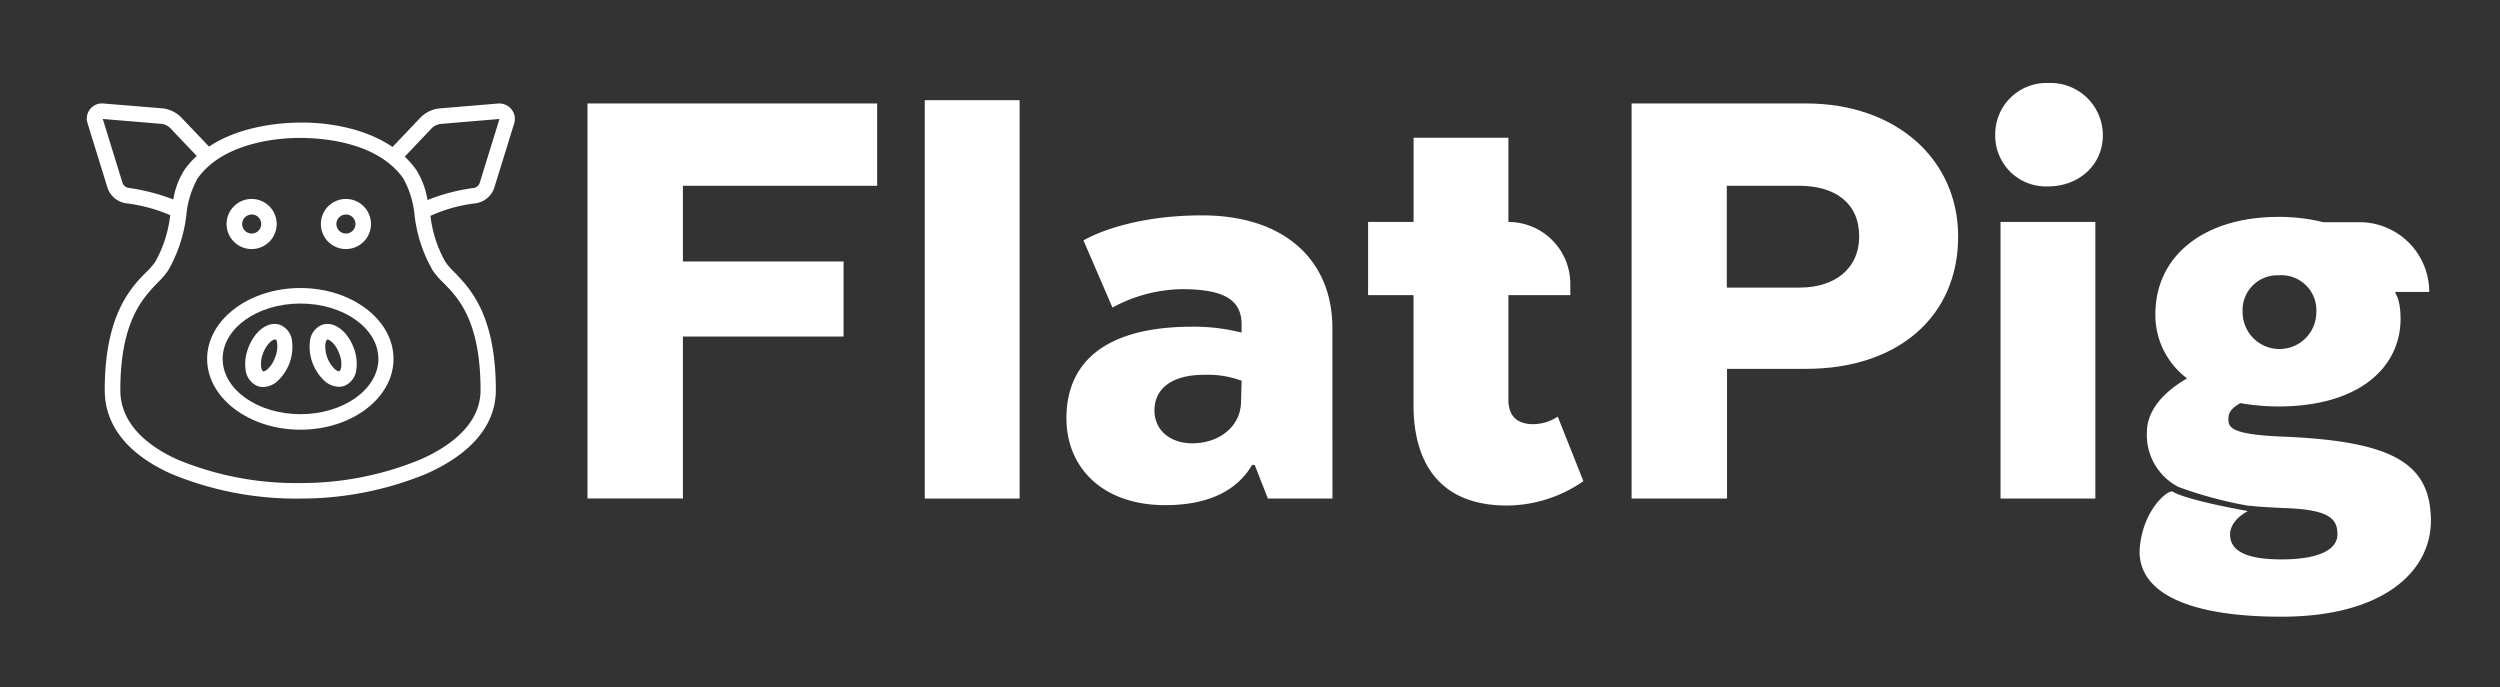 <svg id="Layer_1" data-name="Layer 1" xmlns="http://www.w3.org/2000/svg" viewBox="0 0 330.35 90.83"><rect x="0" y="0" width="330.35" height="90.83" fill="#333333" stroke="none"/><defs><style>.cls-1{fill:#fff;}</style></defs><title>FlatPig-all-white</title><path class="cls-1" d="M111.47,44.47H90.24v21.4H77.63V13.67h38.28V24.55H90.24v10h21.23Z"/><path class="cls-1" d="M122.2,13.24h12.53V65.88H122.2Z"/><path class="cls-1" d="M176.07,65.88h-8.53l-1.74-4.44h-.35c-1.83,3.13-5.39,5.31-11.48,5.31-8.18,0-13.05-4.87-13.05-11.49,0-7.65,5.48-12.09,16.62-12.09a25.64,25.64,0,0,1,6.52.78V42.82c0-3.57-3-4.61-7.92-4.61A19.8,19.8,0,0,0,147,40.64l-3.83-8.87s5.31-3.31,15.66-3.31c11,0,17.23,6,17.23,14.88Zm-12-15.57a12.87,12.87,0,0,0-5-.78c-4.09,0-6.52,1.74-6.52,4.7,0,2.7,2.17,4.35,5,4.35,3.48,0,6.44-2.17,6.44-5.57Z"/><path class="cls-1" d="M186.79,29.33V18.2h12.53V29.33h0a8.18,8.18,0,0,1,8.18,8.18V39h-8.18V52.83c0,2,1,3.22,3.3,3.22a5.92,5.92,0,0,0,3.22-1l3.39,8.53a17.87,17.87,0,0,1-10.09,3.22c-9,0-12.36-5.75-12.36-13.31V39h-6V29.33Z"/><path class="cls-1" d="M258.75,31.25c0,10.7-8.09,17.49-20.1,17.49H228.21V65.88H215.6V13.67h23.06C250.58,13.67,258.75,21.07,258.75,31.25Zm-21-6.7h-9.57V38h9.66c4.44,0,7.83-2.35,7.83-6.79S242.4,24.55,237.78,24.55Z"/><path class="cls-1" d="M263.65,17.85a6.77,6.77,0,0,1,7-6.88,6.91,6.91,0,0,1,7.22,6.88c0,4-3.22,6.78-7.22,6.78A6.7,6.7,0,0,1,263.65,17.85Zm.7,11.48h12.53V65.88H264.35Z"/><path class="cls-1" d="M39.7,38.06c-6.8,0-12.33,4.2-12.33,9.36s5.53,9.36,12.33,9.36S52,52.58,52,47.42,46.49,38.06,39.7,38.06Zm0,16.67c-5.67,0-10.28-3.28-10.28-7.31S34,40.11,39.7,40.11,50,43.39,50,47.42,45.36,54.73,39.7,54.73Z"/><path class="cls-1" d="M45.71,32.91a3.31,3.31,0,1,0-3.31-3.31A3.31,3.31,0,0,0,45.71,32.91Zm0-4.57a1.26,1.26,0,1,1-1.26,1.26A1.26,1.26,0,0,1,45.71,28.35Z"/><path class="cls-1" d="M33.25,32.91a3.31,3.31,0,1,0-3.31-3.31A3.31,3.31,0,0,0,33.25,32.91Zm0-4.57A1.26,1.26,0,1,1,32,29.61,1.26,1.26,0,0,1,33.25,28.35Z"/><path class="cls-1" d="M42.49,42.95a2.62,2.62,0,0,0-1.54,2.17,6.17,6.17,0,0,0,2,5.27,2.93,2.93,0,0,0,1.83.72,2.14,2.14,0,0,0,.77-.14,2.62,2.62,0,0,0,1.54-2.17,5.77,5.77,0,0,0-.37-2.88C45.86,43.64,44,42.35,42.49,42.95Zm2.6,5.54c-.06.37-.19.55-.25.57s-.27,0-.57-.26A4.15,4.15,0,0,1,43,45.43c.06-.38.2-.55.25-.57h0c.27,0,1.06.52,1.56,1.81A3.77,3.77,0,0,1,45.09,48.49Z"/><path class="cls-1" d="M37.07,42.95c-1.55-.6-3.37.69-4.25,3a5.77,5.77,0,0,0-.37,2.88A2.62,2.62,0,0,0,34,51a2.14,2.14,0,0,0,.77.14,2.93,2.93,0,0,0,1.83-.72,6.17,6.17,0,0,0,2-5.27A2.62,2.62,0,0,0,37.07,42.95Zm-.74,4.32a3.76,3.76,0,0,1-1,1.54c-.3.25-.52.28-.57.26s-.19-.2-.25-.57a3.77,3.77,0,0,1,.26-1.84c.53-1.38,1.4-1.88,1.61-1.8s.19.19.25.57A3.76,3.76,0,0,1,36.33,47.27Z"/><path class="cls-1" d="M65.34,24.73l2.6-8.41a2,2,0,0,0-.36-1.88,2.07,2.07,0,0,0-1.76-.76l-7.67.64a4.09,4.09,0,0,0-2.63,1.26l-3.65,3.84c-4.39-3-10.17-3.26-12.17-3.22-1.43,0-7.49.12-12.08,3.17L24,15.57a4.09,4.09,0,0,0-2.63-1.26l-7.67-.63a2,2,0,0,0-2.12,2.64l2.6,8.41a3.05,3.05,0,0,0,2.46,2.13,21.32,21.32,0,0,1,5.85,1.57,16.29,16.29,0,0,1-2,6.21,9.8,9.8,0,0,1-1.13,1.29C17.29,38,13.84,41.6,13.84,51.55c0,4.64,3,8.46,8.78,11.06a43.07,43.07,0,0,0,17.06,3.27h0a43.5,43.5,0,0,0,16.62-3.26c6-2.65,9.22-6.47,9.22-11.06,0-10-3.45-13.5-5.51-15.62a9.81,9.81,0,0,1-1.13-1.29,16.09,16.09,0,0,1-2-6.13,20.1,20.1,0,0,1,6-1.66A3.05,3.05,0,0,0,65.34,24.73Zm-49.16-.6-2.6-8.41,7.67.64a2,2,0,0,1,1.31.63L26,20.61a11.41,11.41,0,0,0-1.57,1.75,10.35,10.35,0,0,0-1.53,4A26.39,26.39,0,0,0,17,24.83,1,1,0,0,1,16.18,24.13ZM58.57,37.35c2,2,4.93,5.08,4.93,14.2,0,4.69-4.35,7.59-8,9.19a41.34,41.34,0,0,1-15.8,3.09h0a41,41,0,0,1-16.22-3.09c-3.46-1.56-7.58-4.43-7.58-9.19,0-9.12,3-12.18,4.93-14.2a11,11,0,0,0,1.38-1.6,18.93,18.93,0,0,0,2.41-7.31,12.28,12.28,0,0,1,1.5-4.88c3.69-5.17,11.95-5.36,13.59-5.33,2.28,0,10,.3,13.57,5.33a12.28,12.28,0,0,1,1.5,4.88,18.93,18.93,0,0,0,2.41,7.31A11,11,0,0,0,58.57,37.35ZM56.49,26.43a10.48,10.48,0,0,0-1.54-4.06,11.64,11.64,0,0,0-1.47-1.67L57,17a2,2,0,0,1,1.31-.63L66,15.72l-2.6,8.41a1,1,0,0,1-.82.71A25.6,25.6,0,0,0,56.49,26.43Z"/><path class="cls-1" d="M301.77,57.7c-6.7-.26-7.31-1.13-7.31-2.26,0-.87.26-1.39,1.57-2.17a30.18,30.18,0,0,0,5,.44c11,0,16.18-5.39,16.18-11.57,0-2.61-.69-3.39-.69-3.39v-.17H321a9.22,9.22,0,0,0-9.22-9.22H307a24.48,24.48,0,0,0-5.92-.7c-9.83,0-16.27,5.13-16.27,12.88A10.47,10.47,0,0,0,289,50c-3.74,2.17-5.31,4.7-5.31,7.13a7.72,7.72,0,0,0,4.18,7.22,54.06,54.06,0,0,0,9,2.44c1.48.17,3.13.26,5,.35,6.18.18,7,1.57,7,3.48s-2.26,3.3-7.4,3.3c-5,0-6.79-1.3-6.79-3.3,0-.75.39-2,2.35-3.09,0,0-8-1.39-9.92-2.56-.55-.35-3.87,2.26-4.35,7.3-.51,5.46,5.22,9.22,18.71,9.22s19.75-6,19.75-12.7C321.17,61.26,316.3,58.31,301.77,57.7Zm-.69-21.32a4.63,4.63,0,0,1,5,4.87,4.87,4.87,0,0,1-9.74,0A4.59,4.59,0,0,1,301.08,36.38Z"/></svg>
